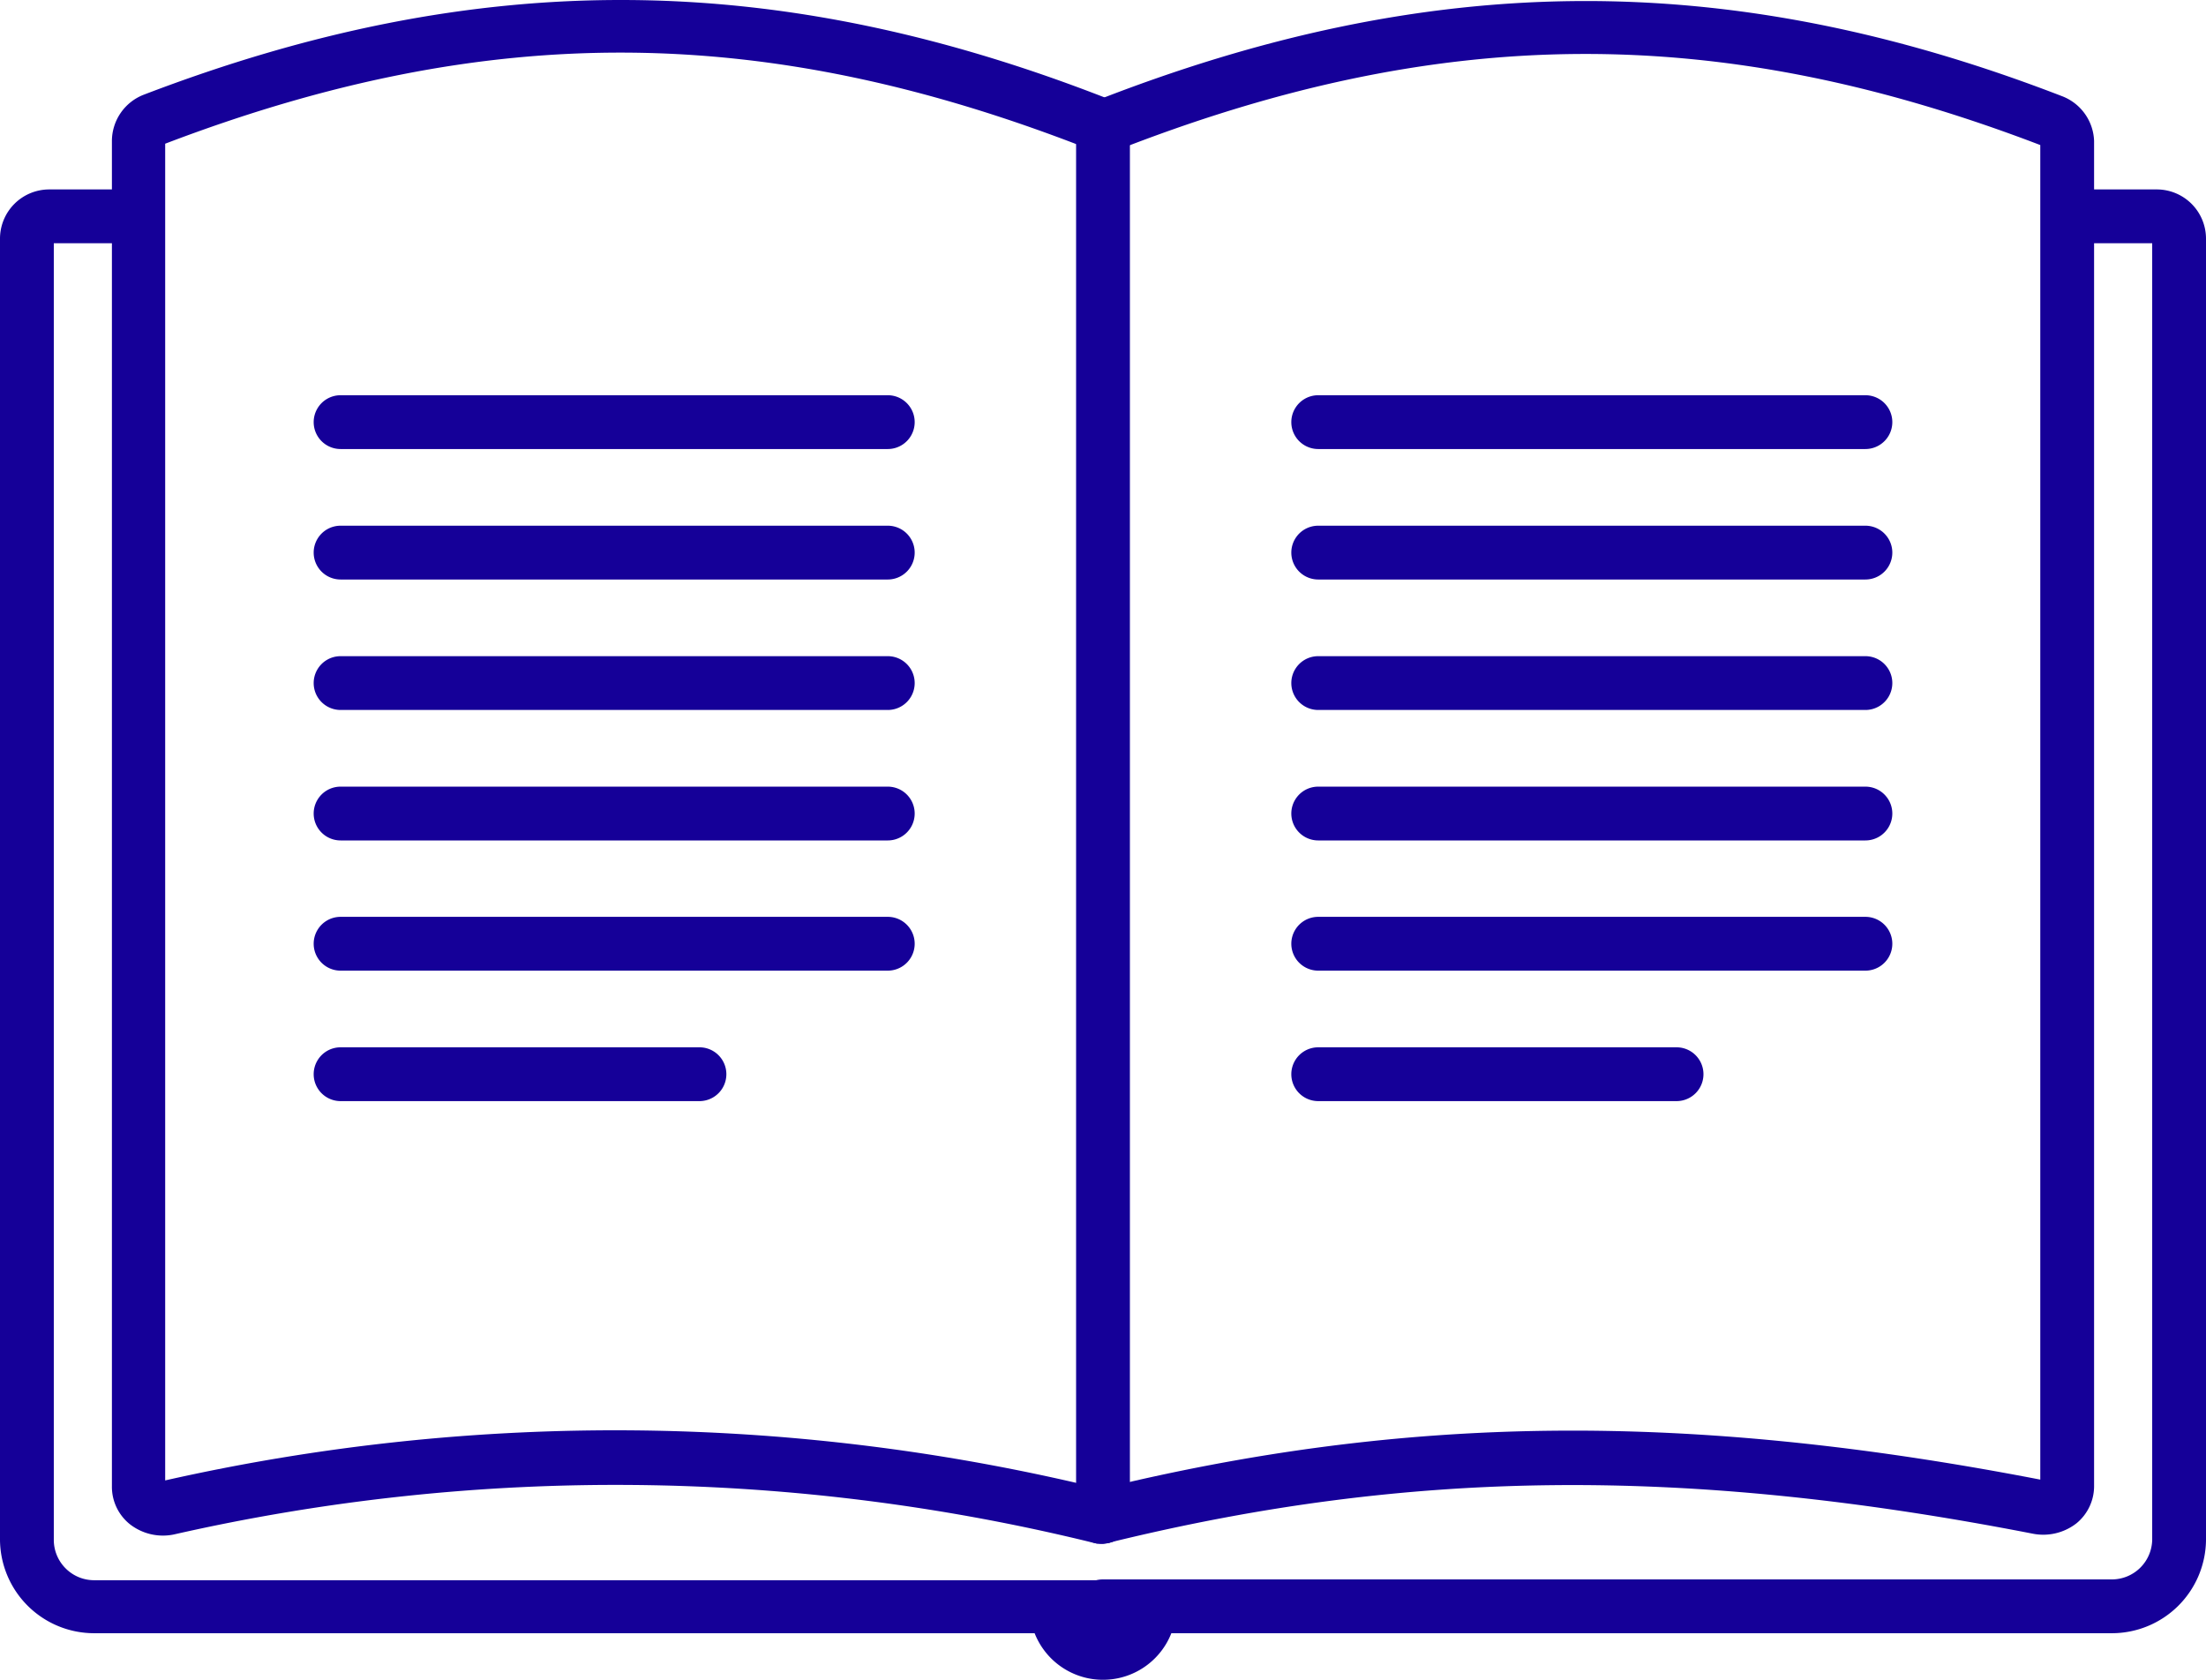 <svg xmlns="http://www.w3.org/2000/svg" xmlns:xlink="http://www.w3.org/1999/xlink" width="82" height="62.443" viewBox="0 0 82 62.443" fill="#150098"><defs><path id="a" d="M0 0h82v62.444H0z"/></defs><clipPath id="b"><use xlink:href="#a" overflow="visible"/></clipPath><path clip-path="url(#b)" d="M33 16.692H12.66a1 1 0 0 1 0-2H33a1 1 0 0 1 0 2M33 21.542H12.66a1 1 0 0 1 0-2H33a1 1 0 0 1 0 2M33 26.392H12.66a1 1 0 0 1 0-2H33a1 1 0 0 1 0 2M33 31.242H12.66a1 1 0 0 1 0-2H33a1 1 0 0 1 0 2M33 36.082H12.66a1 1 0 0 1 0-2H33a1 1 0 1 1 0 2M26 40.932H12.66a1 1 0 0 1 0-2H26a1 1 0 0 1 0 2M69.34 16.692H49a1 1 0 0 1 0-2h20.34a1 1 0 0 1 0 2M69.34 21.542H49a1 1 0 0 1 0-2h20.34a1 1 0 0 1 0 2M69.34 26.392H49a1 1 0 0 1 0-2h20.34a1 1 0 0 1 0 2M69.34 31.242H49a1 1 0 0 1 0-2h20.34a1 1 0 0 1 0 2M69.34 36.082H49a1 1 0 0 1 0-2h20.34a1 1 0 1 1 0 2M62.32 40.932H49a1 1 0 0 1 0-2h13.32a1 1 0 0 1 0 2M41 57.382a1 1 0 0 1-1-1V4.712a1 1 0 0 1 2 0v51.67a1 1 0 0 1-1 1"/><path clip-path="url(#b)" d="M41 57.382a1.008 1.008 0 0 1-.24-2c11.45-2.811 21.95-2.92 35.08-.38V5.392c-12-4.59-22.359-4.52-34.47.25a1 1 0 1 1-.73-1.86c12.49-4.91 23.6-5 36-.21a1.849 1.849 0 0 1 1.2 1.67v50a1.784 1.784 0 0 1-.649 1.38 2.007 2.007 0 0 1-1.631.39c-12.88-2.51-23.14-2.41-34.319.33l-.241.04z"/><path clip-path="url(#b)" d="M41 57.382h-.23a74.23 74.23 0 0 0-34.31-.34 1.998 1.998 0 0 1-1.63-.38 1.781 1.781 0 0 1-.67-1.42v-50a1.85 1.85 0 0 1 1.18-1.72c12.43-4.76 23.54-4.7 36 .21a1 1 0 0 1-.73 1.86C28.5.822 18.18.752 6.14 5.342v49.69a76.073 76.073 0 0 1 35.07.38 1 1 0 0 1-.21 1.97"/><path clip-path="url(#b)" d="M41 60.712H3.5a3.5 3.5 0 0 1-3.5-3.47V8.872a1.83 1.83 0 0 1 1.83-1.83h2.53a1 1 0 0 1 0 2H2v48.2c0 .827.672 1.5 1.5 1.5H41a1 1 0 1 1 0 1.97"/><path clip-path="url(#b)" d="M78.5 60.712H41a1 1 0 0 1 0-2h37.5a1.5 1.5 0 0 0 1.5-1.47v-48.2h-2.37a1 1 0 0 1 0-2h2.53A1.83 1.83 0 0 1 82 8.862v48.381a3.5 3.5 0 0 1-3.5 3.469"/><path clip-path="url(#b)" d="M41 59.712h2.73a2.73 2.73 0 0 1-5.461.002v-.003H41z"/></svg>